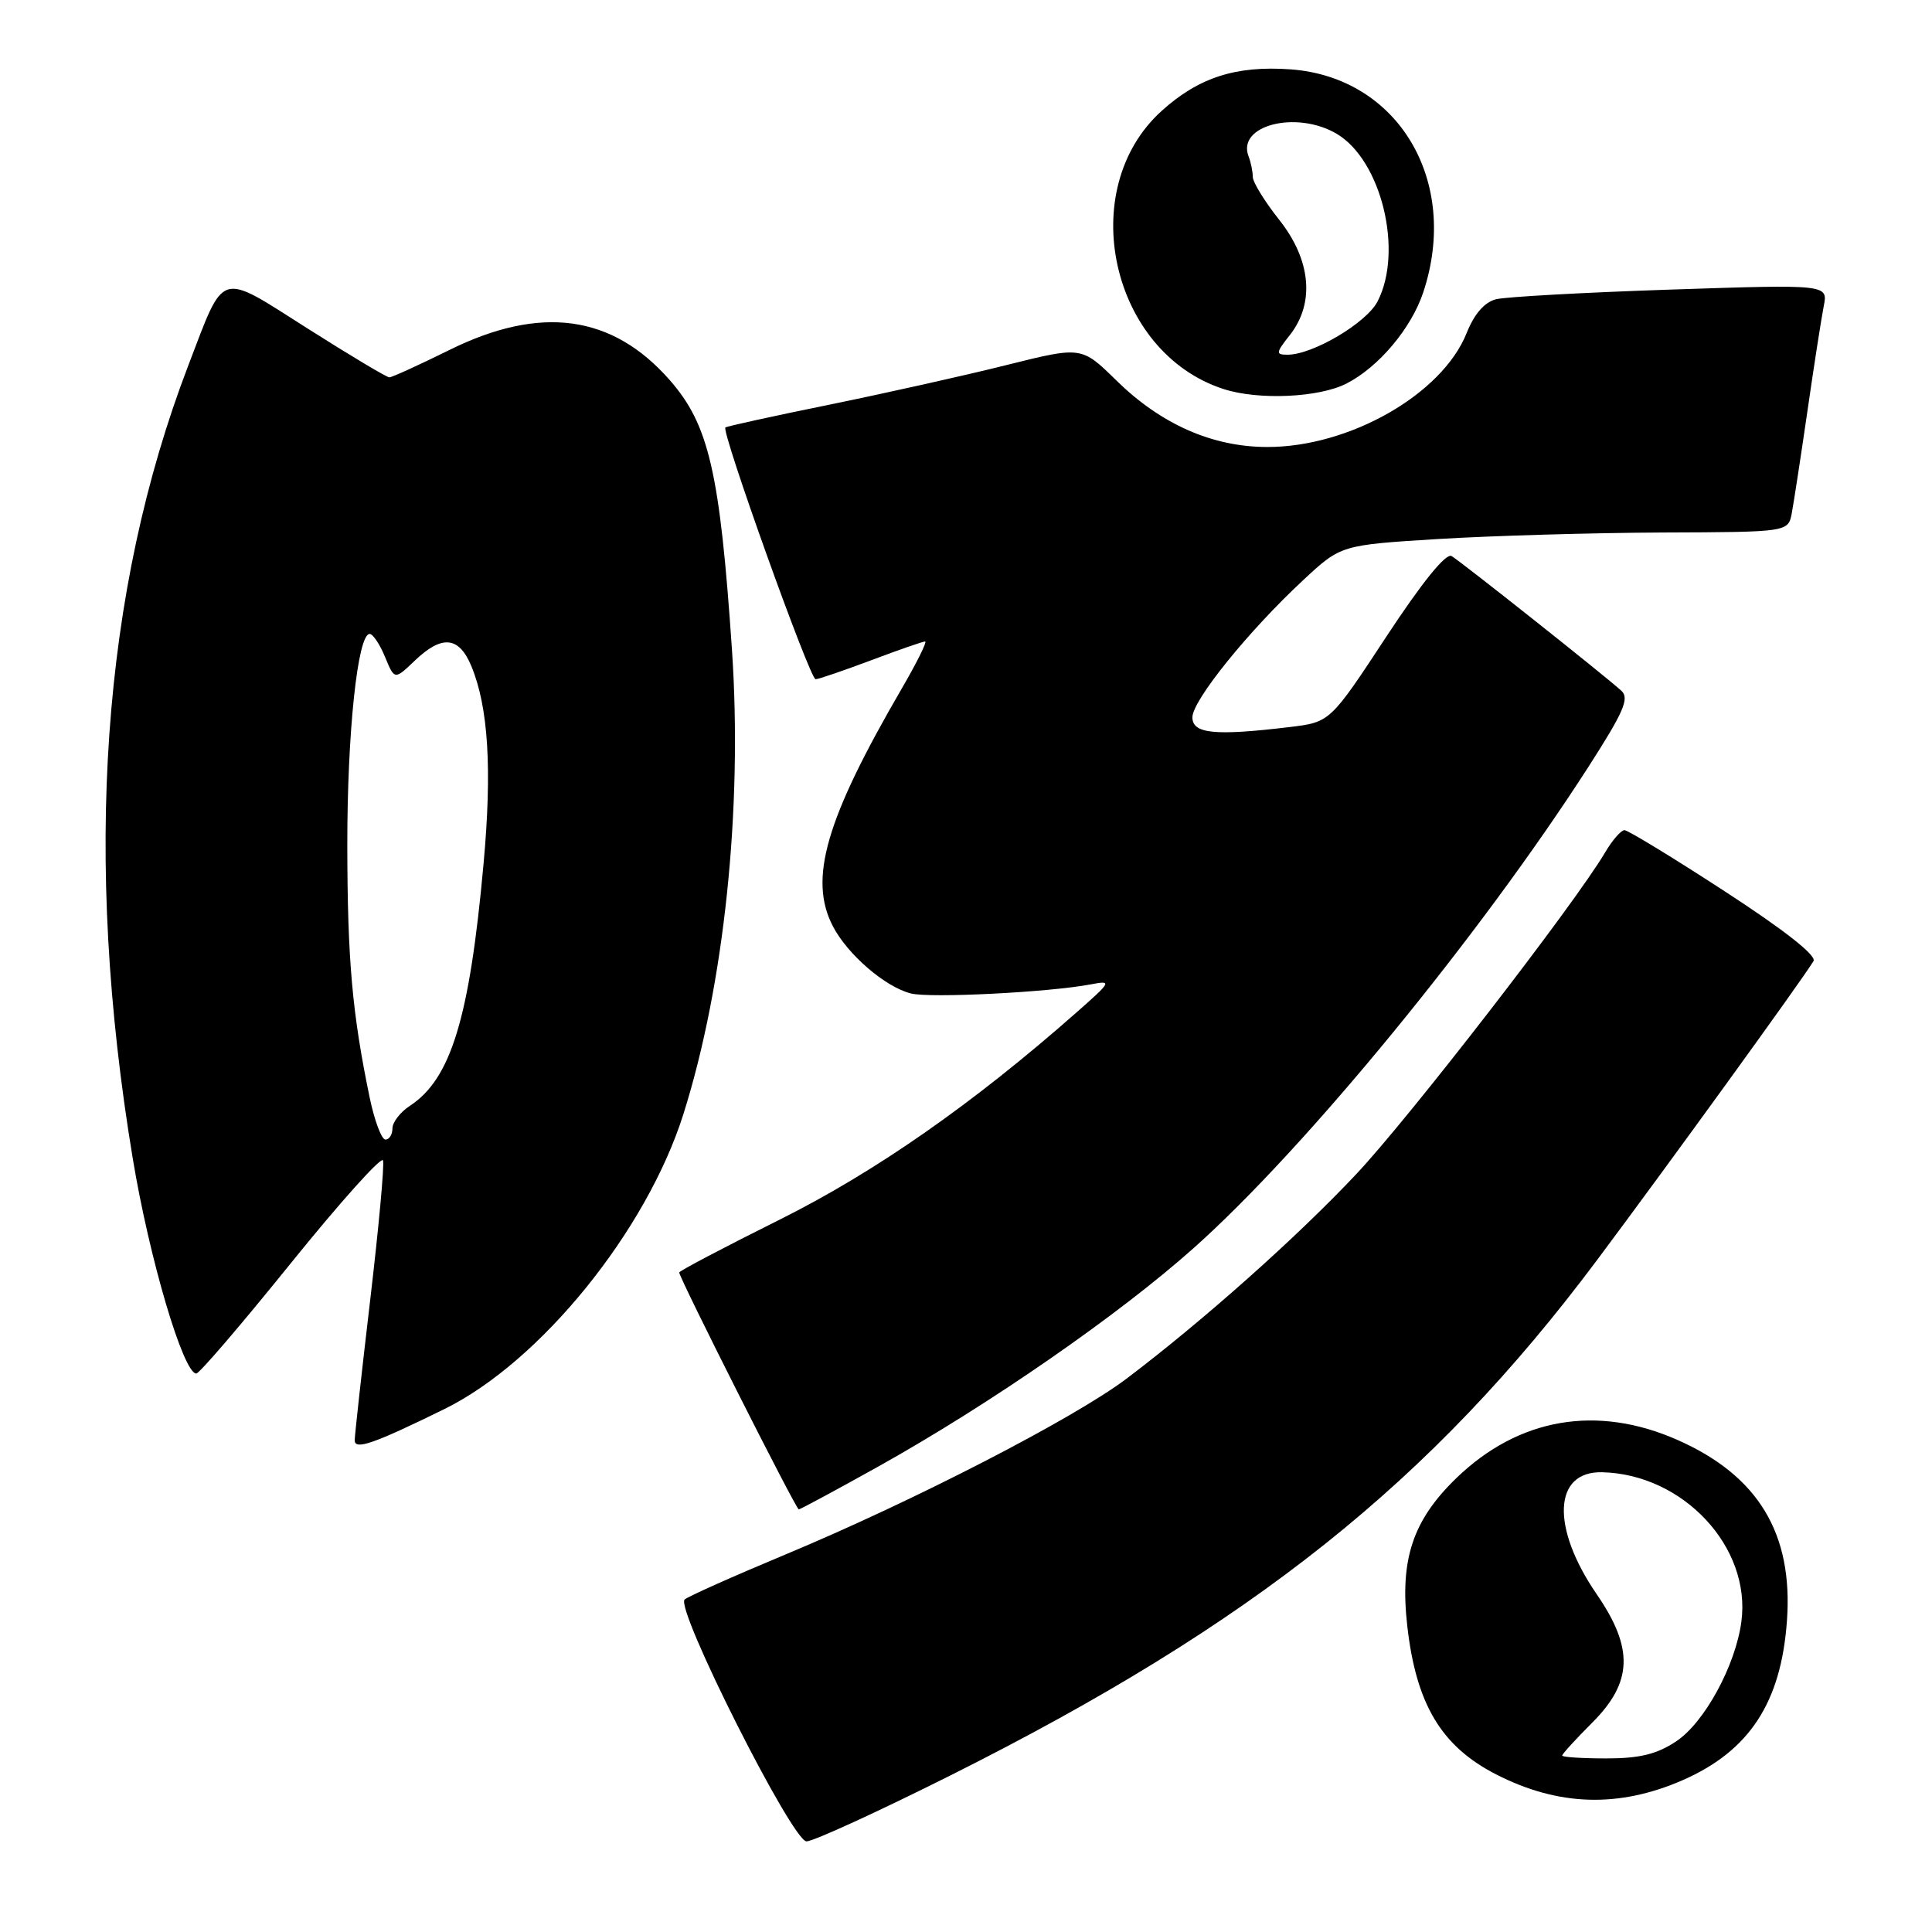 <?xml version="1.0" encoding="UTF-8" standalone="no"?>
<!DOCTYPE svg PUBLIC "-//W3C//DTD SVG 1.1//EN" "http://www.w3.org/Graphics/SVG/1.1/DTD/svg11.dtd" >
<svg xmlns="http://www.w3.org/2000/svg" xmlns:xlink="http://www.w3.org/1999/xlink" version="1.1" viewBox="0 0 256 256">
 <g >
 <path fill="currentColor"
d=" M 126.00 235.22 C 166.00 215.18 189.67 196.31 211.59 167.00 C 221.04 154.36 238.74 129.92 240.30 127.35 C 240.74 126.62 236.41 123.22 228.53 118.10 C 221.68 113.64 215.70 110.00 215.25 110.00 C 214.80 110.00 213.64 111.33 212.68 112.96 C 208.64 119.80 186.74 148.11 179.70 155.59 C 171.84 163.95 159.42 175.00 149.30 182.66 C 142.30 187.95 121.08 198.89 104.00 206.01 C 97.12 208.88 91.15 211.55 90.72 211.94 C 89.43 213.13 104.99 244.00 106.87 243.99 C 107.77 243.99 116.38 240.04 126.00 235.22 Z  M 222.99 235.87 C 231.81 232.00 236.01 225.58 236.78 214.75 C 237.61 203.20 232.97 195.53 222.30 190.81 C 211.61 186.08 201.22 187.87 192.96 195.87 C 187.19 201.46 185.47 206.64 186.47 215.44 C 187.64 225.81 190.98 231.39 198.23 235.11 C 206.48 239.34 214.51 239.58 222.99 235.87 Z  M 116.35 194.34 C 131.13 186.09 148.24 174.24 158.24 165.31 C 173.00 152.14 196.10 123.97 210.47 101.62 C 215.15 94.33 215.94 92.53 214.84 91.53 C 212.70 89.57 193.62 74.44 192.34 73.68 C 191.60 73.24 188.43 77.16 183.71 84.34 C 176.25 95.69 176.25 95.69 170.87 96.34 C 160.97 97.53 158.00 97.23 158.00 95.05 C 158.00 92.81 165.41 83.63 172.69 76.86 C 177.68 72.22 177.68 72.22 190.59 71.42 C 197.69 70.99 211.02 70.60 220.22 70.56 C 236.94 70.50 236.94 70.50 237.42 68.00 C 237.68 66.62 238.61 60.55 239.49 54.50 C 240.36 48.45 241.34 42.19 241.65 40.59 C 242.23 37.68 242.23 37.68 221.41 38.37 C 209.97 38.75 199.54 39.33 198.24 39.65 C 196.70 40.04 195.35 41.59 194.33 44.15 C 191.08 52.25 178.79 59.26 167.88 59.23 C 160.61 59.21 153.83 56.21 147.91 50.40 C 143.31 45.89 143.31 45.89 133.41 48.36 C 127.96 49.73 117.42 52.08 110.00 53.60 C 102.58 55.11 96.33 56.48 96.12 56.64 C 95.52 57.09 107.31 90.00 108.07 90.00 C 108.45 90.00 111.75 88.87 115.40 87.50 C 119.06 86.12 122.29 85.00 122.58 85.00 C 122.88 85.00 121.48 87.81 119.48 91.25 C 109.41 108.57 107.12 116.46 110.35 122.71 C 112.29 126.47 117.29 130.78 120.70 131.64 C 123.27 132.28 138.95 131.49 144.50 130.44 C 147.39 129.89 147.32 130.03 142.61 134.18 C 128.89 146.28 115.96 155.30 103.25 161.64 C 95.96 165.27 90.00 168.41 90.00 168.61 C 90.00 169.33 105.47 200.00 105.84 200.00 C 106.04 200.00 110.77 197.45 116.35 194.34 Z  M 58.86 186.72 C 71.58 180.48 85.66 163.11 90.55 147.64 C 95.97 130.49 98.41 107.16 96.99 86.11 C 95.39 62.58 93.94 56.27 88.73 50.35 C 81.14 41.70 71.64 40.40 59.58 46.36 C 55.53 48.36 51.94 50.00 51.59 50.00 C 51.24 50.00 46.35 47.08 40.73 43.51 C 28.87 35.98 29.83 35.68 24.96 48.40 C 13.47 78.37 10.99 113.70 17.59 153.50 C 19.78 166.74 24.29 182.00 26.01 182.00 C 26.42 182.00 32.07 175.40 38.57 167.34 C 45.08 159.28 50.56 153.17 50.75 153.76 C 50.95 154.34 50.18 162.68 49.05 172.28 C 47.92 181.87 47.00 190.23 47.00 190.84 C 47.00 192.18 49.49 191.32 58.86 186.72 Z  M 178.42 50.82 C 182.68 48.64 187.01 43.50 188.59 38.73 C 193.48 24.01 185.28 10.23 171.01 9.19 C 163.77 8.67 158.83 10.26 153.93 14.69 C 142.38 25.12 147.18 46.72 162.13 51.55 C 166.76 53.05 174.77 52.69 178.42 50.82 Z  M 207.00 232.62 C 207.00 232.41 208.80 230.44 211.00 228.24 C 216.34 222.89 216.49 218.40 211.57 211.24 C 205.49 202.39 205.82 194.92 212.29 195.08 C 223.04 195.33 232.07 205.02 230.74 214.89 C 229.96 220.71 225.85 228.25 222.10 230.74 C 219.54 232.44 217.26 233.00 212.85 233.00 C 209.63 233.00 207.00 232.83 207.00 232.62 Z  M 48.98 145.42 C 46.67 134.27 46.04 127.20 46.02 112.08 C 46.00 97.16 47.39 84.00 48.98 84.00 C 49.41 84.00 50.33 85.37 51.02 87.05 C 52.28 90.10 52.28 90.10 54.95 87.55 C 58.55 84.10 60.81 84.31 62.45 88.25 C 64.71 93.68 65.22 101.90 64.07 114.50 C 62.22 134.89 59.76 142.96 54.31 146.53 C 53.04 147.36 52.00 148.71 52.00 149.52 C 52.00 150.34 51.58 151.00 51.07 151.00 C 50.56 151.00 49.62 148.49 48.98 145.42 Z  M 170.93 44.37 C 174.25 40.14 173.71 34.42 169.49 29.11 C 167.57 26.69 166.00 24.14 166.00 23.44 C 166.00 22.74 165.75 21.51 165.44 20.71 C 163.86 16.60 171.78 14.58 177.12 17.73 C 183.04 21.23 185.98 33.28 182.53 39.95 C 181.05 42.80 173.95 47.00 170.61 47.00 C 169.02 47.00 169.04 46.76 170.93 44.37 Z "/>
</g>
</svg>